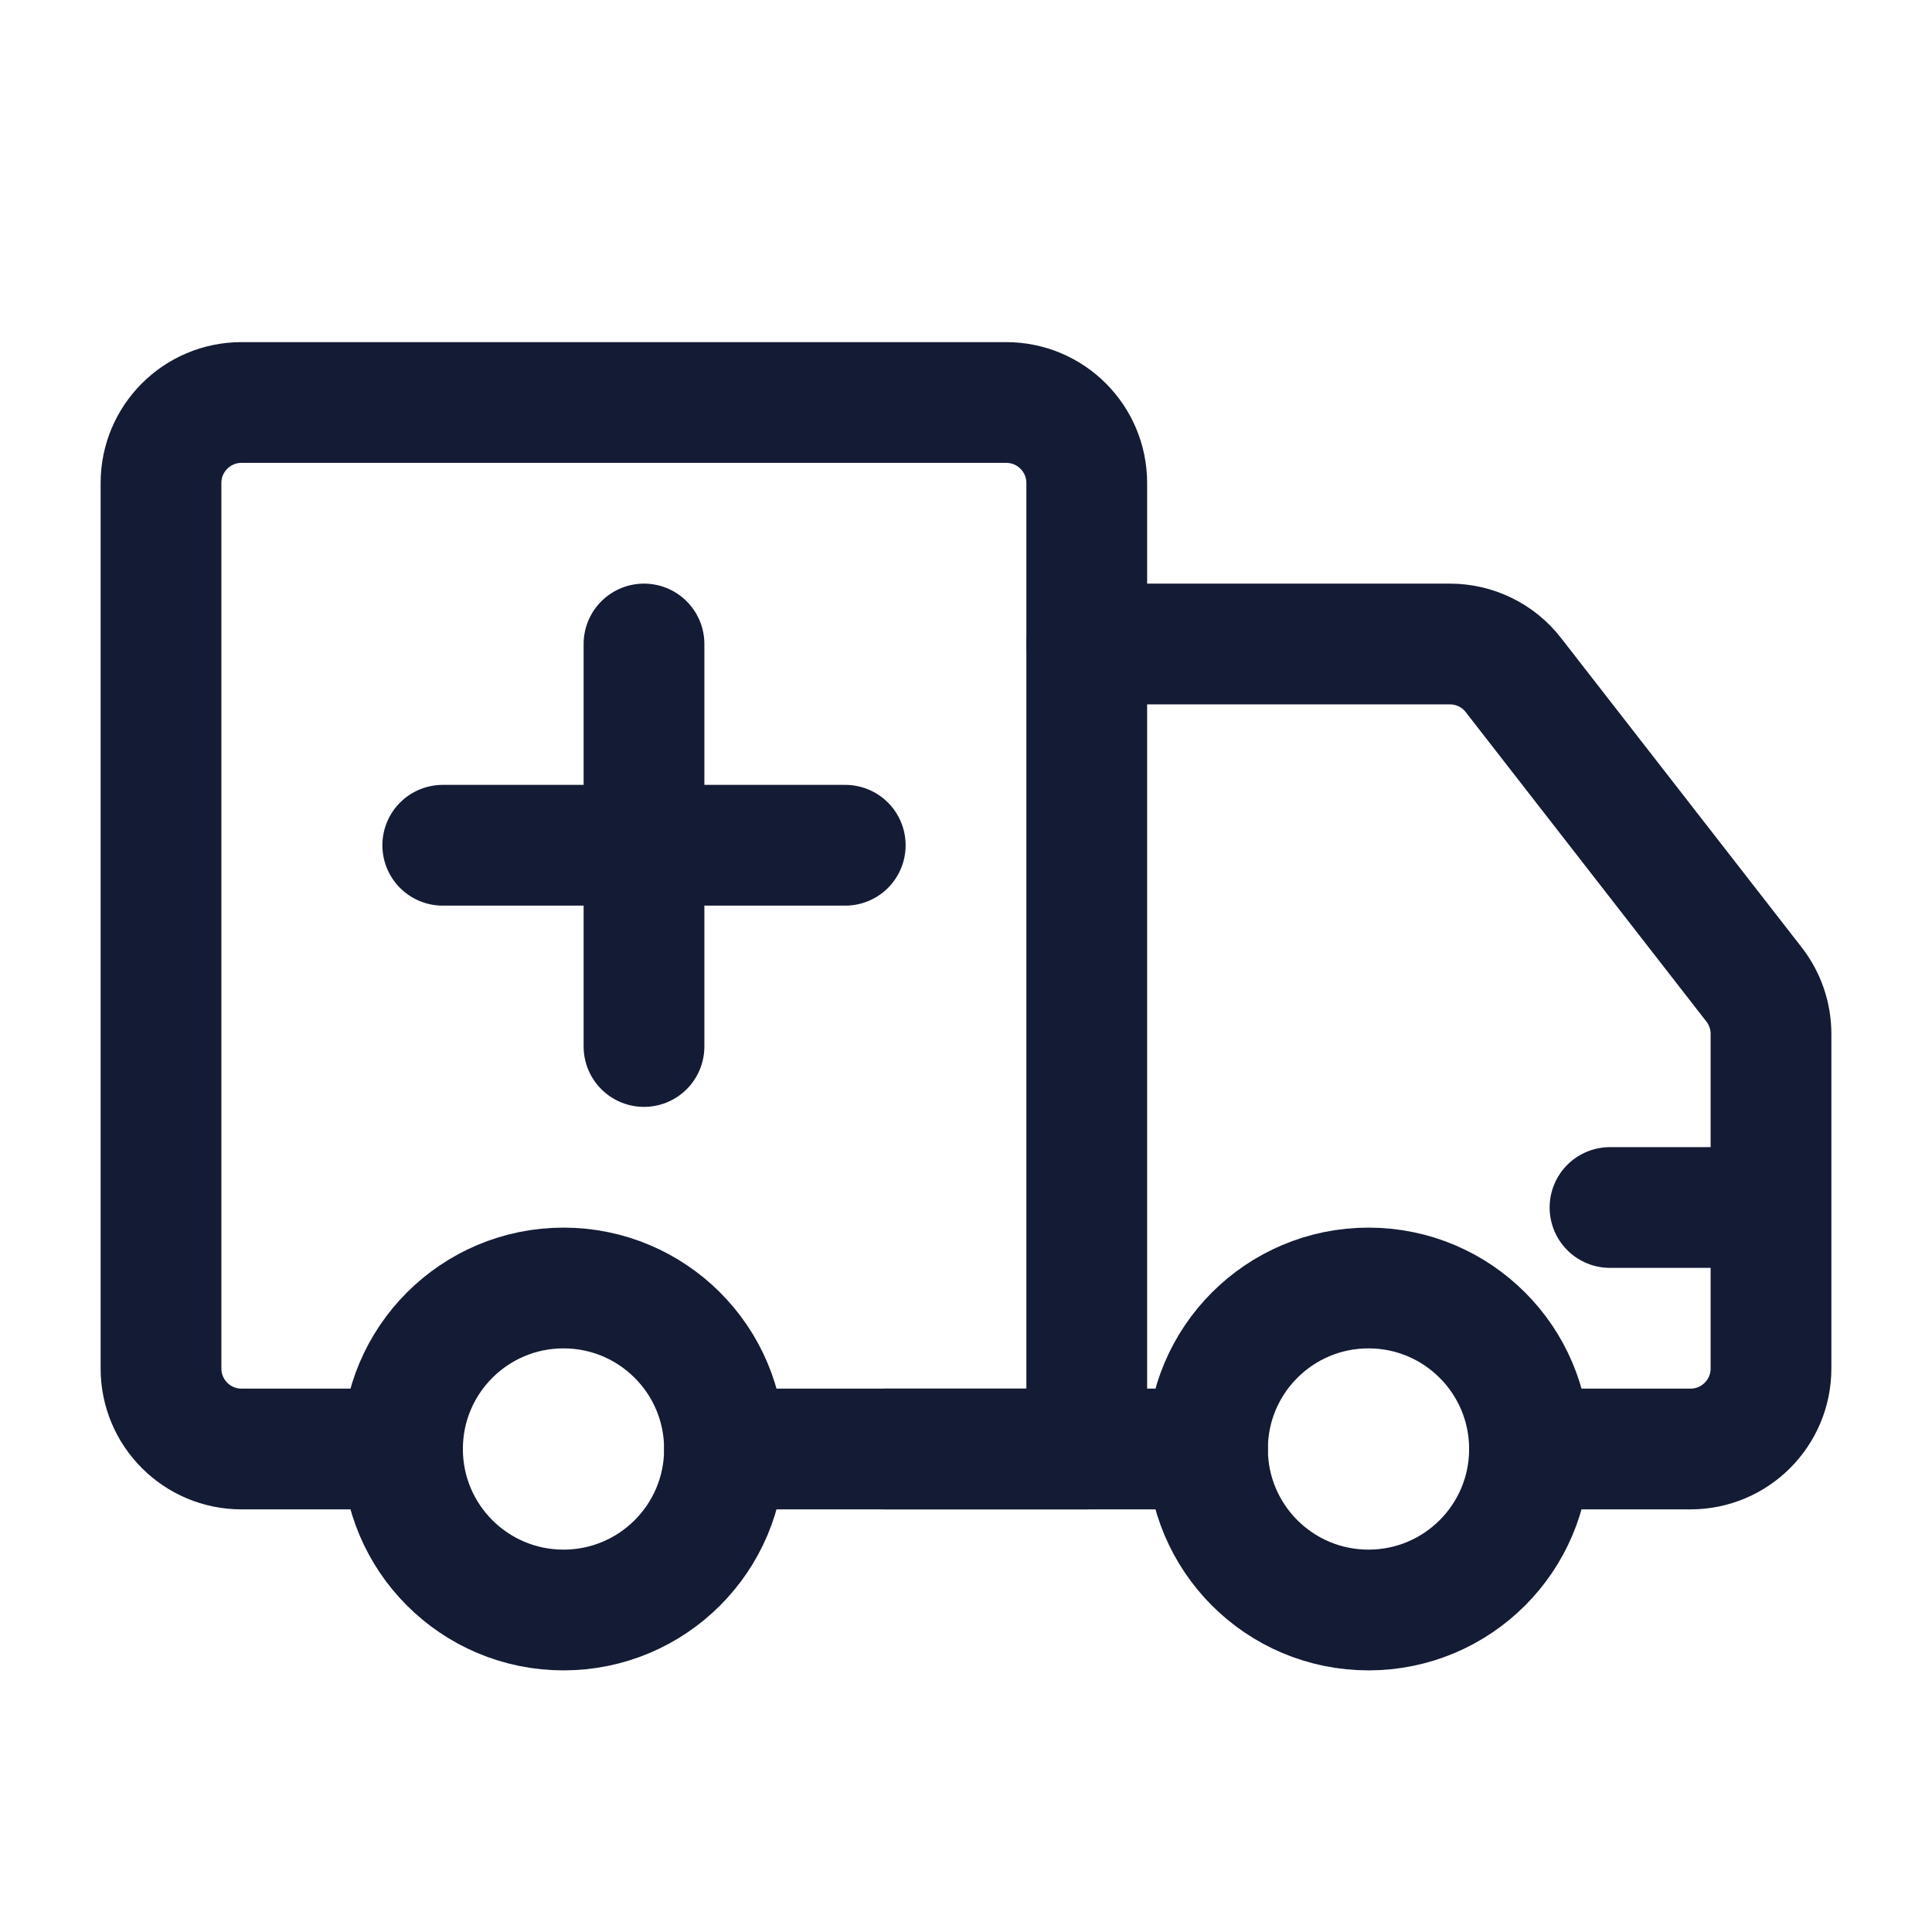 <svg width="24" height="24" viewBox="0 0 24 24" fill="none" xmlns="http://www.w3.org/2000/svg">
<path d="M11 18H15M13.5 8H18.011C18.32 8 18.611 8.142 18.8 8.386L21.789 12.229C21.926 12.405 22 12.621 22 12.843V17C22 17.552 21.552 18 21 18H19" stroke="#141B34" stroke-width="1.5" stroke-linecap="round" stroke-linejoin="round"/>
<path d="M5 18H3C2.448 18 2 17.552 2 17L2 6C2 5.448 2.448 5 3 5H12.5C13.052 5 13.5 5.448 13.5 6V18H9" stroke="#141B34" stroke-width="1.5" stroke-linecap="round" stroke-linejoin="round"/>
<path d="M8 8V13M10.5 10.5H5.5" stroke="#141B34" stroke-width="1.5" stroke-linecap="round" stroke-linejoin="round"/>
<path d="M17 20C18.105 20 19 19.105 19 18C19 16.895 18.105 16 17 16C15.895 16 15 16.895 15 18C15 19.105 15.895 20 17 20Z" stroke="#141B34" stroke-width="1.5" stroke-linecap="round" stroke-linejoin="round"/>
<path d="M7 20C8.105 20 9 19.105 9 18C9 16.895 8.105 16 7 16C5.895 16 5 16.895 5 18C5 19.105 5.895 20 7 20Z" stroke="#141B34" stroke-width="1.5" stroke-linecap="round" stroke-linejoin="round"/>
<path d="M20 15H21.987" stroke="#141B34" stroke-width="1.5" stroke-linecap="round" stroke-linejoin="round"/>
</svg>
